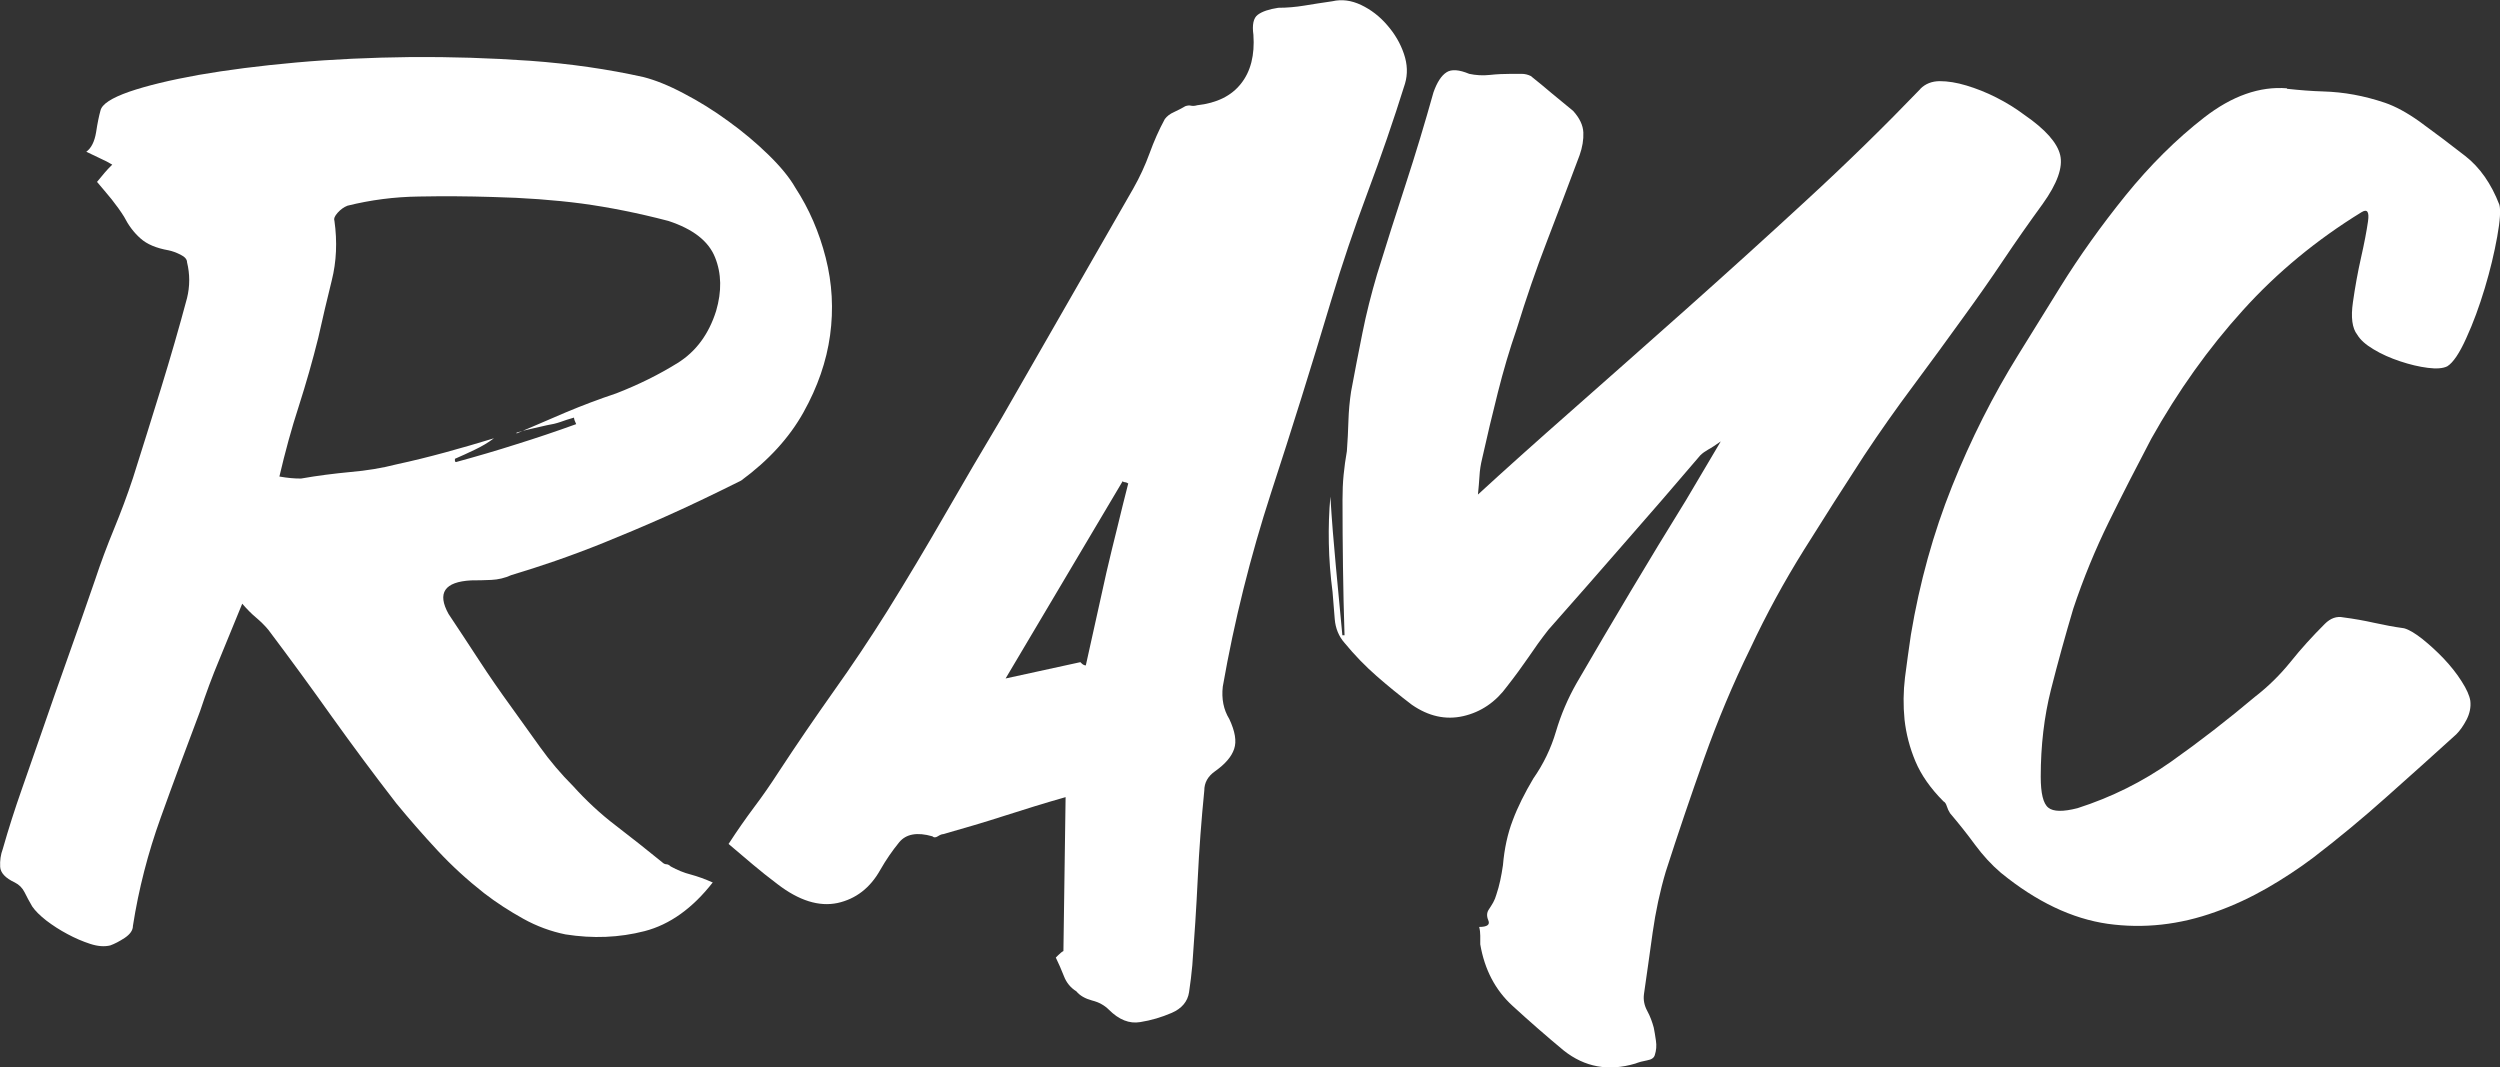 <?xml version="1.0" encoding="UTF-8"?>
<svg id="Layer_1" data-name="Layer 1" xmlns="http://www.w3.org/2000/svg" viewBox="0 0 160.8 68.64">
  <rect x="0" y="0" width="160.8" height="68.64" fill="#333333" stroke="none"/>
  <defs>
    <style>
      .cls-1 {
        fill: #fff;
      }
    </style>
  </defs>
  <path class="cls-1" d="M45.85,56.75c-1.3,1.67-2.77,2.72-4.39,3.14-1.63,.42-3.32,.49-5.09,.21-.93-.19-1.84-.52-2.72-1.01-.88-.49-1.72-1.03-2.51-1.64-1.07-.84-2.07-1.75-3-2.75-.93-1-1.81-2.01-2.65-3.03-1.44-1.86-2.82-3.72-4.15-5.58-1.32-1.86-2.68-3.72-4.08-5.58-.23-.28-.49-.53-.77-.77-.28-.23-.58-.53-.91-.91-.51,1.25-1,2.44-1.46,3.56-.47,1.12-.88,2.23-1.25,3.35-.88,2.33-1.73,4.61-2.54,6.87-.81,2.25-1.41,4.57-1.78,6.94,0,.28-.17,.53-.52,.77-.35,.23-.66,.39-.94,.49-.37,.09-.8,.06-1.29-.1-.49-.16-.98-.37-1.46-.63-.49-.26-.94-.55-1.36-.87-.42-.33-.72-.63-.91-.91-.19-.32-.35-.63-.49-.91-.14-.28-.35-.49-.63-.63-.6-.28-.92-.62-.94-1.01-.02-.39,.03-.78,.17-1.15,.37-1.3,.78-2.58,1.22-3.83,.44-1.26,.87-2.49,1.29-3.7,.56-1.63,1.13-3.25,1.71-4.88,.58-1.63,1.15-3.25,1.71-4.88,.37-1.12,.78-2.21,1.22-3.28,.44-1.07,.85-2.16,1.22-3.28,.6-1.91,1.21-3.83,1.81-5.79,.6-1.95,1.16-3.88,1.67-5.79,.09-.37,.14-.75,.14-1.15s-.05-.78-.14-1.15c0-.19-.14-.35-.42-.49-.28-.14-.53-.23-.77-.28-.79-.14-1.39-.39-1.81-.77-.42-.37-.77-.84-1.05-1.39-.23-.37-.5-.74-.8-1.12-.3-.37-.62-.74-.94-1.12,.19-.23,.35-.43,.49-.59,.14-.16,.3-.34,.49-.52-.23-.14-.48-.27-.73-.38-.26-.12-.57-.27-.94-.45,.32-.23,.53-.65,.63-1.25,.09-.6,.19-1.07,.28-1.39,.09-.42,.71-.82,1.85-1.22,1.14-.39,2.63-.75,4.46-1.08,1.84-.32,3.93-.59,6.28-.8,2.35-.21,4.8-.32,7.36-.35,2.56-.02,5.12,.06,7.7,.24,2.58,.19,5.01,.54,7.29,1.05,.74,.19,1.6,.53,2.58,1.05,.98,.51,1.93,1.1,2.86,1.78,.93,.67,1.79,1.39,2.58,2.16,.79,.77,1.37,1.48,1.74,2.13,.88,1.35,1.53,2.85,1.95,4.5,.42,1.65,.51,3.31,.28,4.99-.23,1.67-.8,3.32-1.71,4.95-.91,1.63-2.24,3.09-4.01,4.39-1.86,.93-3.5,1.71-4.92,2.34-1.42,.63-2.71,1.17-3.87,1.64-1.16,.47-2.22,.86-3.17,1.19-.95,.33-1.89,.63-2.82,.91-.42,.19-.85,.29-1.29,.31-.44,.02-.87,.03-1.29,.03-1.72,.09-2.21,.81-1.46,2.16,.65,.98,1.3,1.96,1.95,2.96,.65,1,1.35,2.01,2.09,3.03,.6,.84,1.22,1.7,1.85,2.58,.63,.88,1.34,1.72,2.13,2.51,.84,.93,1.75,1.78,2.75,2.54,1,.77,1.99,1.55,2.96,2.34,.09,.09,.19,.14,.28,.14s.19,.05,.28,.14c.42,.23,.85,.41,1.29,.52,.44,.12,.92,.29,1.43,.52Zm-12.62-28.87c1.07-.46,2.13-.92,3.17-1.36,1.05-.44,2.13-.85,3.24-1.22,1.44-.56,2.75-1.21,3.94-1.95,1.19-.74,2.01-1.86,2.48-3.35,.37-1.26,.35-2.41-.07-3.45-.42-1.05-1.42-1.82-3-2.34-1.95-.51-3.81-.88-5.58-1.12-1.77-.23-3.67-.37-5.72-.42-1.58-.05-3.16-.06-4.74-.03-1.58,.02-3.11,.22-4.6,.59-.23,.09-.44,.24-.63,.45-.19,.21-.26,.38-.21,.52,.19,1.35,.13,2.63-.17,3.83-.3,1.21-.59,2.44-.87,3.7-.37,1.49-.79,2.95-1.25,4.39-.47,1.44-.88,2.95-1.25,4.53,.28,.05,.52,.08,.73,.1,.21,.02,.43,.03,.66,.03,1.07-.19,2.13-.32,3.17-.42,1.05-.09,2.03-.25,2.96-.49,1.07-.23,2.11-.49,3.14-.77,1.02-.28,2.07-.58,3.14-.91-.37,.28-.78,.52-1.22,.73-.44,.21-.87,.41-1.29,.59v.14s.02,.07,.07,.07c1.35-.37,2.65-.75,3.9-1.15,1.25-.39,2.53-.82,3.83-1.29-.09-.19-.14-.32-.14-.42-.33,.09-.62,.19-.87,.28-.26,.09-.55,.16-.87,.21-.37,.09-.72,.17-1.05,.24-.33,.07-.63,.15-.91,.24Z"/>
  <path class="cls-1" d="M46.89,54.24c.51-.79,1.05-1.56,1.6-2.3,.56-.74,1.09-1.51,1.6-2.3,1.16-1.77,2.34-3.49,3.52-5.16,1.19-1.67,2.34-3.39,3.45-5.16,1.3-2.09,2.54-4.17,3.73-6.24,1.19-2.07,2.41-4.15,3.66-6.24l8.44-14.71c.42-.74,.77-1.5,1.05-2.27,.28-.77,.6-1.5,.98-2.2,.14-.19,.34-.34,.59-.45,.25-.12,.5-.24,.73-.38,.14-.05,.27-.06,.38-.03,.12,.02,.24,.01,.38-.03,1.26-.14,2.2-.6,2.82-1.39,.63-.79,.89-1.84,.8-3.14-.09-.65,0-1.08,.28-1.29,.28-.21,.72-.36,1.32-.45,.56,0,1.12-.05,1.67-.14,.56-.09,1.16-.19,1.81-.28,.6-.14,1.22-.06,1.85,.24,.63,.3,1.19,.73,1.67,1.29,.49,.56,.85,1.17,1.08,1.85,.23,.67,.25,1.31,.07,1.92-.74,2.37-1.55,4.71-2.41,7.01-.86,2.3-1.64,4.61-2.34,6.94-1.25,4.18-2.54,8.31-3.87,12.38-1.32,4.07-2.36,8.22-3.1,12.45-.09,.79,.05,1.49,.42,2.09,.37,.79,.48,1.43,.31,1.92-.16,.49-.57,.97-1.22,1.43-.47,.33-.7,.74-.7,1.25-.19,1.91-.33,3.79-.42,5.65-.09,1.86-.21,3.72-.35,5.58-.05,.56-.12,1.14-.21,1.74-.09,.6-.47,1.05-1.12,1.33-.65,.28-1.32,.48-2.02,.59-.7,.12-1.37-.15-2.02-.8-.28-.28-.64-.48-1.08-.59-.44-.12-.78-.31-1.01-.59-.37-.23-.64-.56-.8-.98-.16-.42-.34-.81-.52-1.19l.14-.14c.14-.14,.25-.23,.35-.28l.14-9.9c-1.3,.37-2.6,.77-3.9,1.19-1.3,.42-2.63,.81-3.97,1.19-.09,0-.21,.05-.35,.14-.14,.09-.26,.09-.35,0-.98-.28-1.69-.15-2.13,.38-.44,.54-.85,1.13-1.22,1.78-.65,1.16-1.57,1.87-2.75,2.13-1.19,.25-2.48-.15-3.87-1.22-.56-.42-1.08-.84-1.57-1.25-.49-.42-1.01-.86-1.57-1.33Zm25.66-23.15s-.1-.07-.17-.07-.13-.02-.17-.07l-7.53,12.69,4.81-1.05,.07,.07c.09,.09,.19,.14,.28,.14l1.33-6c.23-.98,.46-1.94,.7-2.89,.23-.95,.46-1.89,.7-2.82Z"/>
  <path class="cls-1" d="M123.52,5.71c.32-.32,.74-.49,1.25-.49s1.08,.09,1.71,.28c.63,.19,1.27,.44,1.92,.77,.65,.33,1.25,.7,1.81,1.12,1.35,.93,2.11,1.79,2.3,2.58,.19,.79-.19,1.84-1.12,3.14-.88,1.21-1.73,2.42-2.54,3.63-.81,1.21-1.66,2.42-2.54,3.63-1.07,1.49-2.15,2.96-3.24,4.43-1.09,1.46-2.15,2.96-3.17,4.5-1.3,2-2.59,4.02-3.87,6.07-1.28,2.05-2.43,4.16-3.45,6.34-1.12,2.28-2.1,4.63-2.96,7.04-.86,2.42-1.69,4.86-2.48,7.32-.37,1.25-.65,2.56-.84,3.9-.19,1.35-.37,2.67-.56,3.97-.05,.37,.02,.73,.21,1.08,.19,.35,.32,.71,.42,1.08,.05,.23,.09,.51,.14,.84,.05,.32,.02,.63-.07,.91-.05,.19-.21,.3-.49,.35-.28,.05-.54,.12-.77,.21-1.72,.51-3.25,.23-4.6-.84-1.12-.93-2.22-1.89-3.31-2.89-1.09-1-1.78-2.31-2.06-3.94v-.56c0-.19-.02-.37-.07-.56,.51,0,.71-.14,.59-.42-.12-.28-.1-.51,.03-.7,.09-.14,.19-.29,.28-.45,.09-.16,.16-.34,.21-.52,.19-.56,.32-1.19,.42-1.88,.09-1.07,.3-2.03,.63-2.89,.32-.86,.77-1.75,1.32-2.68,.65-.93,1.14-1.94,1.46-3.03,.32-1.09,.77-2.13,1.32-3.1,1.16-2,2.32-3.97,3.49-5.93,1.16-1.95,2.35-3.9,3.56-5.86l2.23-3.77c-.33,.23-.59,.41-.8,.52-.21,.12-.38,.24-.52,.38-1.63,1.91-3.24,3.78-4.85,5.61-1.6,1.84-3.24,3.71-4.92,5.61-.47,.6-.9,1.2-1.29,1.78-.4,.58-.85,1.2-1.36,1.85-.74,1.02-1.69,1.66-2.82,1.92-1.14,.26-2.24,.01-3.31-.73-.79-.6-1.55-1.22-2.27-1.85-.72-.63-1.41-1.34-2.06-2.13-.37-.42-.58-.93-.63-1.53-.05-.6-.09-1.19-.14-1.74-.14-1.07-.22-2.11-.24-3.14-.02-1.02,.01-2.02,.1-3,.09,1.49,.21,2.98,.35,4.46,.14,1.49,.28,2.98,.42,4.46h.14c-.05-1.49-.08-2.95-.1-4.39-.02-1.44-.03-2.88-.03-4.32,0-.56,.02-1.09,.07-1.6,.05-.51,.12-1.02,.21-1.53,.05-.65,.08-1.3,.1-1.95,.02-.65,.08-1.28,.17-1.88,.23-1.26,.48-2.51,.73-3.77,.25-1.26,.57-2.51,.94-3.77,.6-1.95,1.22-3.89,1.85-5.82,.63-1.93,1.22-3.89,1.78-5.89,.23-.65,.51-1.08,.84-1.29,.32-.21,.81-.17,1.46,.1,.42,.09,.86,.12,1.32,.07,.46-.05,.93-.07,1.39-.07h.66c.21,0,.41,.05,.59,.14,.46,.37,.92,.74,1.36,1.12,.44,.37,.89,.74,1.36,1.12,.42,.46,.64,.93,.66,1.39,.02,.46-.06,.95-.24,1.46-.7,1.86-1.39,3.7-2.09,5.51s-1.35,3.7-1.95,5.65c-.47,1.35-.87,2.72-1.22,4.11-.35,1.39-.69,2.81-1.01,4.25-.09,.37-.15,.74-.17,1.12-.02,.37-.06,.77-.1,1.19,1.72-1.58,3.74-3.39,6.07-5.44,2.32-2.04,4.76-4.21,7.32-6.48,2.56-2.28,5.14-4.61,7.74-7.01,2.6-2.39,5.04-4.78,7.32-7.15Z"/>
  <path class="cls-1" d="M147.09,5.71c.84,.09,1.6,.15,2.3,.17,.7,.02,1.37,.09,2.02,.21,.65,.12,1.31,.29,1.99,.52,.67,.23,1.41,.63,2.2,1.19,1.02,.74,2.01,1.49,2.96,2.23,.95,.74,1.68,1.79,2.2,3.14,.09,.33,.05,1.01-.14,2.06-.19,1.05-.45,2.15-.8,3.31-.35,1.16-.74,2.23-1.19,3.21-.44,.98-.85,1.58-1.22,1.81-.28,.14-.7,.17-1.25,.1-.56-.07-1.15-.21-1.78-.42-.63-.21-1.2-.46-1.71-.77-.51-.3-.86-.62-1.05-.94-.33-.42-.42-1.12-.28-2.09,.14-.98,.31-1.93,.52-2.86,.21-.93,.36-1.71,.45-2.34,.09-.63-.05-.82-.42-.59-2.88,1.77-5.43,3.87-7.63,6.31-2.21,2.44-4.17,5.19-5.89,8.26-.93,1.77-1.84,3.54-2.72,5.33-.88,1.79-1.65,3.66-2.3,5.61-.51,1.72-.99,3.45-1.43,5.19-.44,1.74-.66,3.61-.66,5.61,0,1.07,.16,1.73,.49,1.99,.32,.26,.95,.27,1.88,.03,2.18-.7,4.19-1.7,6.03-3,1.84-1.3,3.64-2.7,5.4-4.18,.84-.65,1.59-1.39,2.27-2.23,.67-.84,1.41-1.65,2.2-2.44,.37-.37,.77-.51,1.19-.42,.7,.09,1.36,.21,1.99,.35s1.27,.26,1.92,.35c.33,.09,.72,.33,1.19,.7,.46,.37,.92,.79,1.36,1.25,.44,.47,.83,.95,1.15,1.46,.33,.51,.51,.93,.56,1.25,.05,.42-.04,.83-.24,1.22-.21,.4-.43,.71-.66,.94-1.49,1.35-2.99,2.7-4.5,4.04-1.51,1.35-3.08,2.65-4.71,3.9-.93,.7-1.92,1.35-2.96,1.95-1.05,.6-2.15,1.12-3.31,1.53-2.32,.84-4.64,1.09-6.94,.77-2.3-.33-4.59-1.42-6.87-3.28-.6-.51-1.16-1.12-1.67-1.81-.51-.7-1.05-1.37-1.6-2.02-.09-.14-.16-.29-.21-.45-.05-.16-.12-.27-.21-.31-.84-.84-1.44-1.7-1.81-2.58-.37-.88-.6-1.78-.7-2.68-.09-.91-.08-1.81,.03-2.72,.12-.91,.24-1.82,.38-2.75,.56-3.35,1.44-6.53,2.65-9.55,1.21-3.02,2.63-5.83,4.25-8.44,.6-.98,1.51-2.44,2.72-4.39,1.21-1.95,2.6-3.9,4.18-5.86,1.58-1.95,3.27-3.63,5.06-5.02,1.79-1.39,3.57-2.02,5.33-1.88Z"/>
</svg>